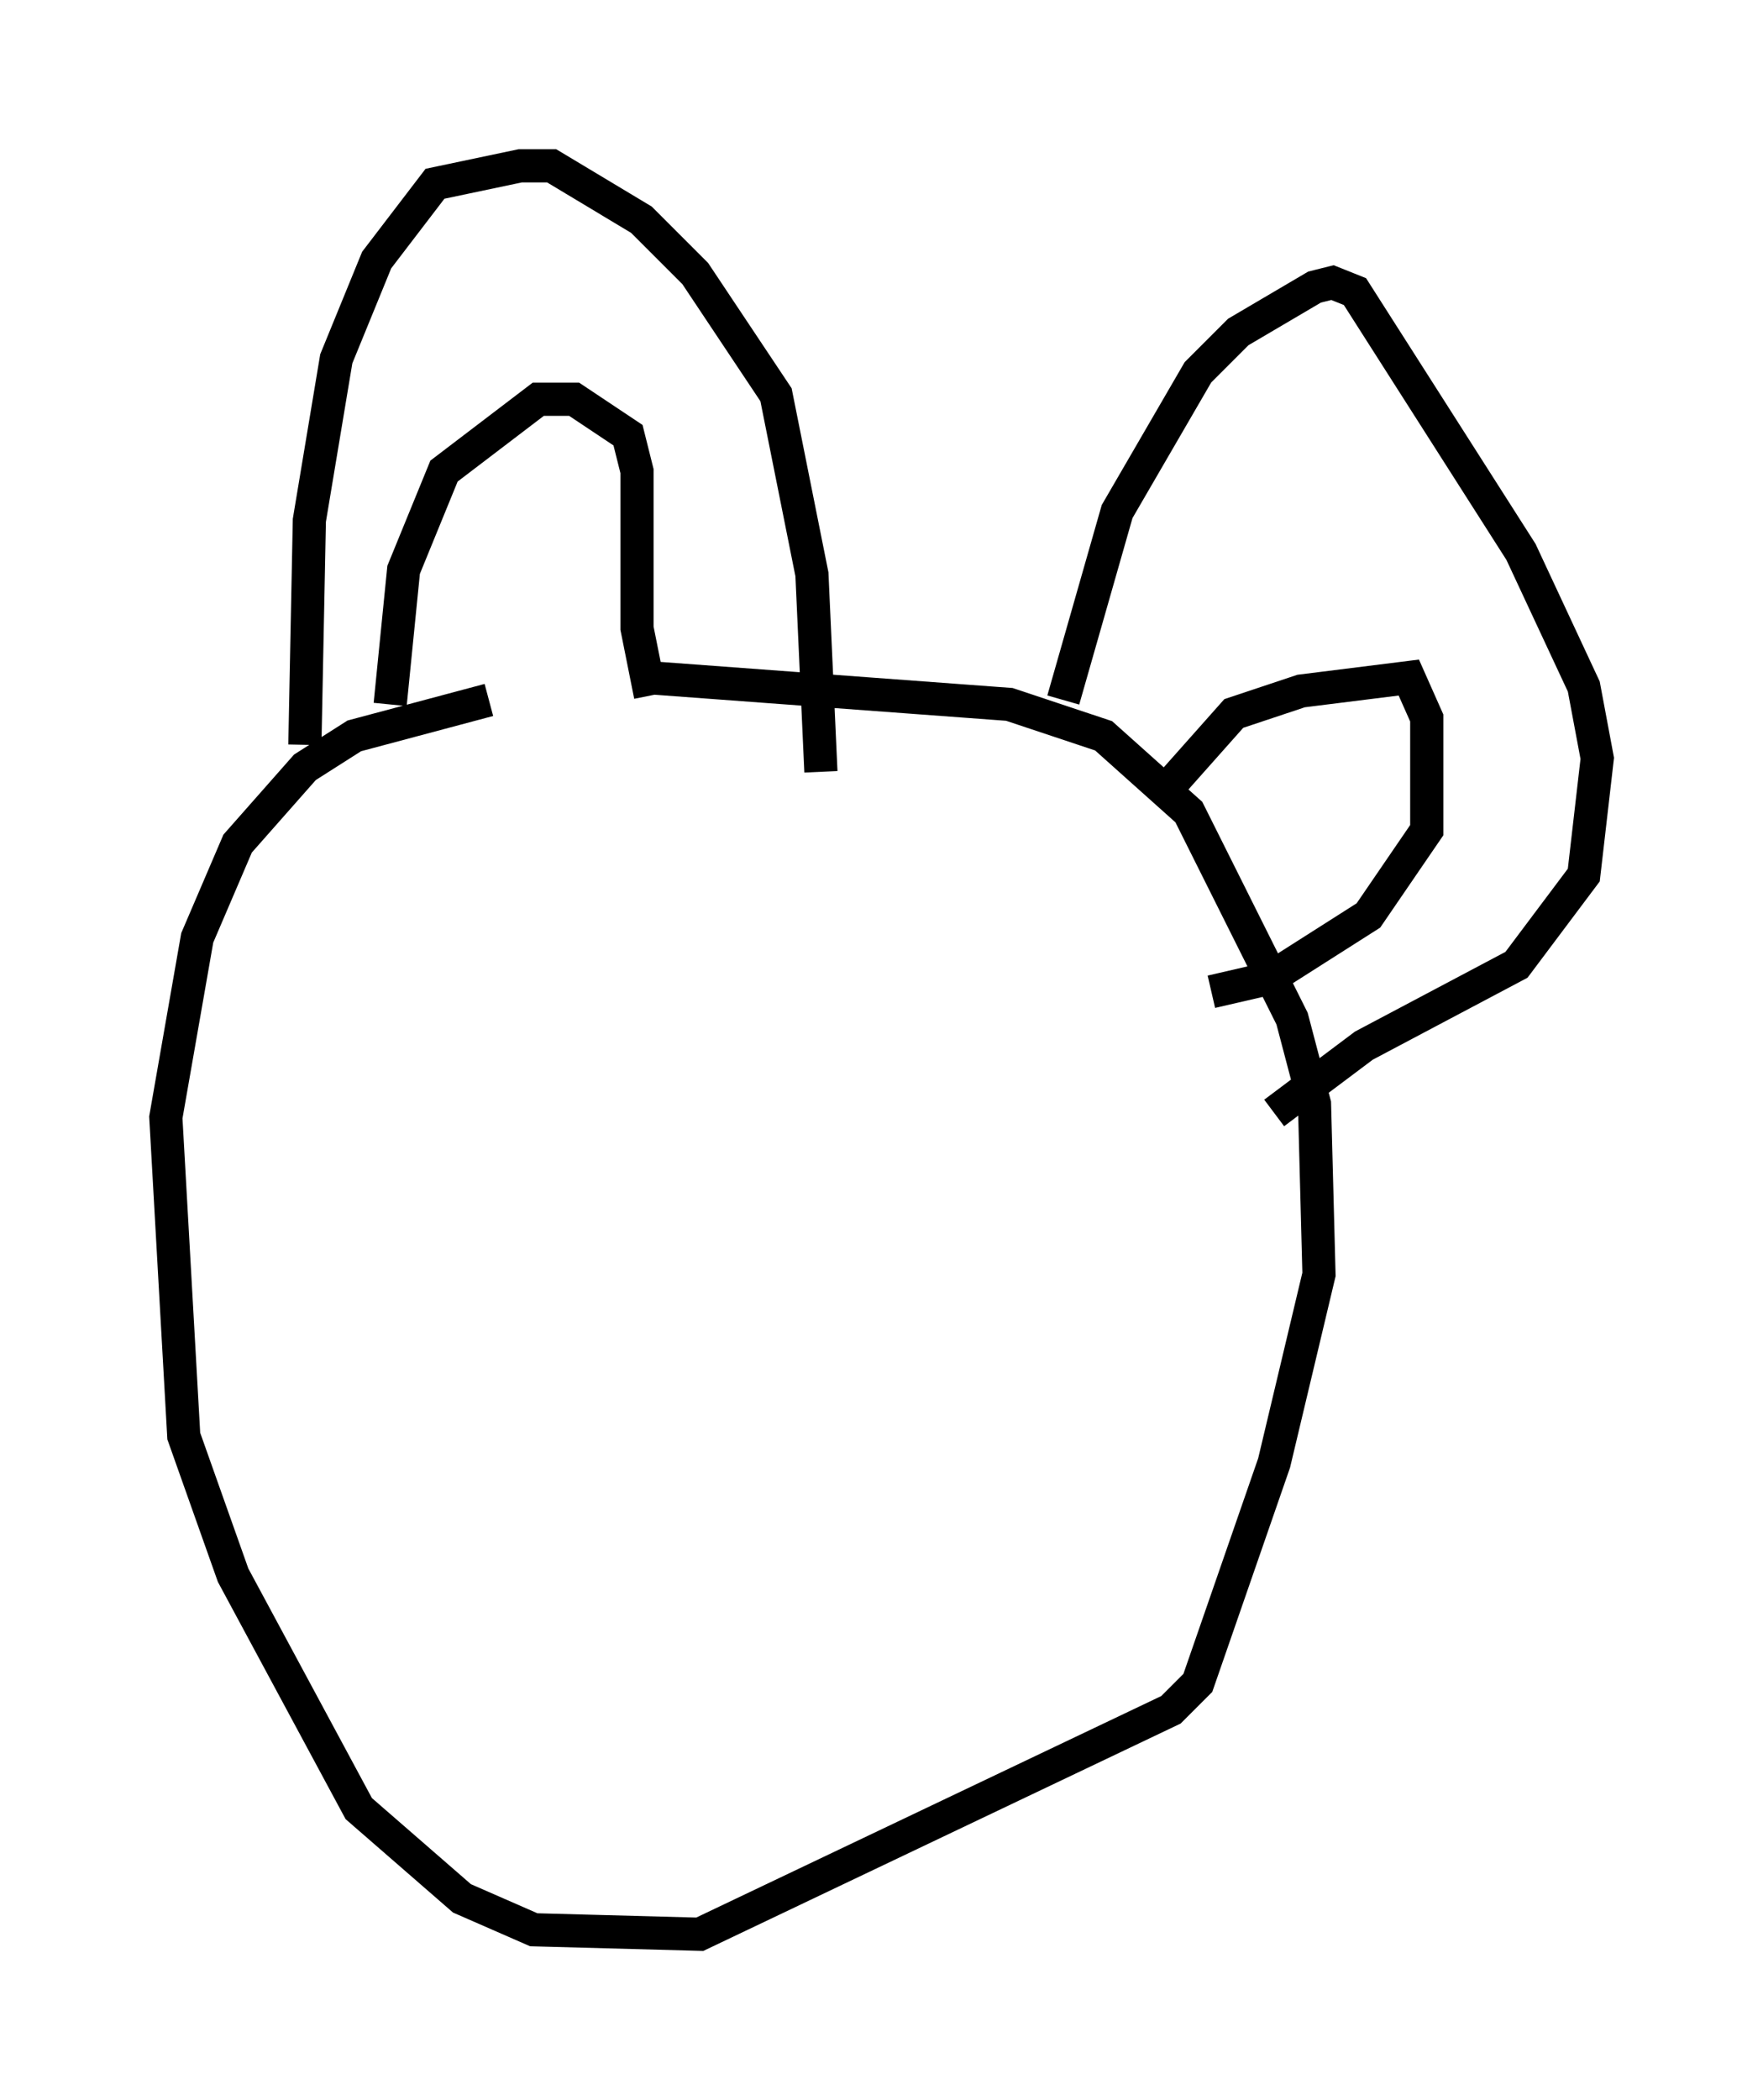 <?xml version="1.0" encoding="utf-8" ?>
<svg baseProfile="full" height="63.315" version="1.1" width="53.166" xmlns="http://www.w3.org/2000/svg" xmlns:ev="http://www.w3.org/2001/xml-events" xmlns:xlink="http://www.w3.org/1999/xlink"><defs /><rect fill="white" height="63.315" width="53.166" x="0" y="0" /><path d="M20.426, 21.779 m-5.683, -0.677 l-4.059, 1.083 -1.488, 0.947 l-2.03, 2.3 -1.218, 2.842 l-0.947, 5.413 0.541, 9.607 l1.488, 4.195 3.789, 7.036 l3.112, 2.706 2.165, 0.947 l5.007, 0.135 14.208, -6.766 l0.812, -0.812 2.3, -6.631 l1.353, -5.683 -0.135, -5.142 l-0.677, -2.571 -3.112, -6.225 l-2.571, -2.3 -2.842, -0.947 l-10.961, -0.812 m-10.284, 2.03 l0.135, -6.766 0.812, -4.871 l1.218, -2.977 1.759, -2.3 l2.571, -0.541 0.947, 0.0 l2.706, 1.624 1.624, 1.624 l2.436, 3.654 1.083, 5.413 l0.271, 5.954 m-12.99, -2.03 l0.406, -4.059 1.218, -2.977 l2.842, -2.165 1.083, 0.0 l1.624, 1.083 0.271, 1.083 l0.0, 4.736 0.406, 2.03 m12.449, 0.135 l1.624, -5.683 2.436, -4.195 l1.218, -1.218 2.3, -1.353 l0.541, -0.135 0.677, 0.271 l5.007, 7.848 1.894, 4.059 l0.406, 2.165 -0.406, 3.518 l-2.03, 2.706 -4.601, 2.436 l-2.706, 2.03 m-3.383, -9.607 l2.165, -2.436 2.03, -0.677 l3.248, -0.406 0.541, 1.218 l0.0, 3.383 -1.759, 2.571 l-2.977, 1.894 -1.759, 0.406 m-17.591, 14.885 " fill="none" stroke="black" stroke-width="1" /></svg>